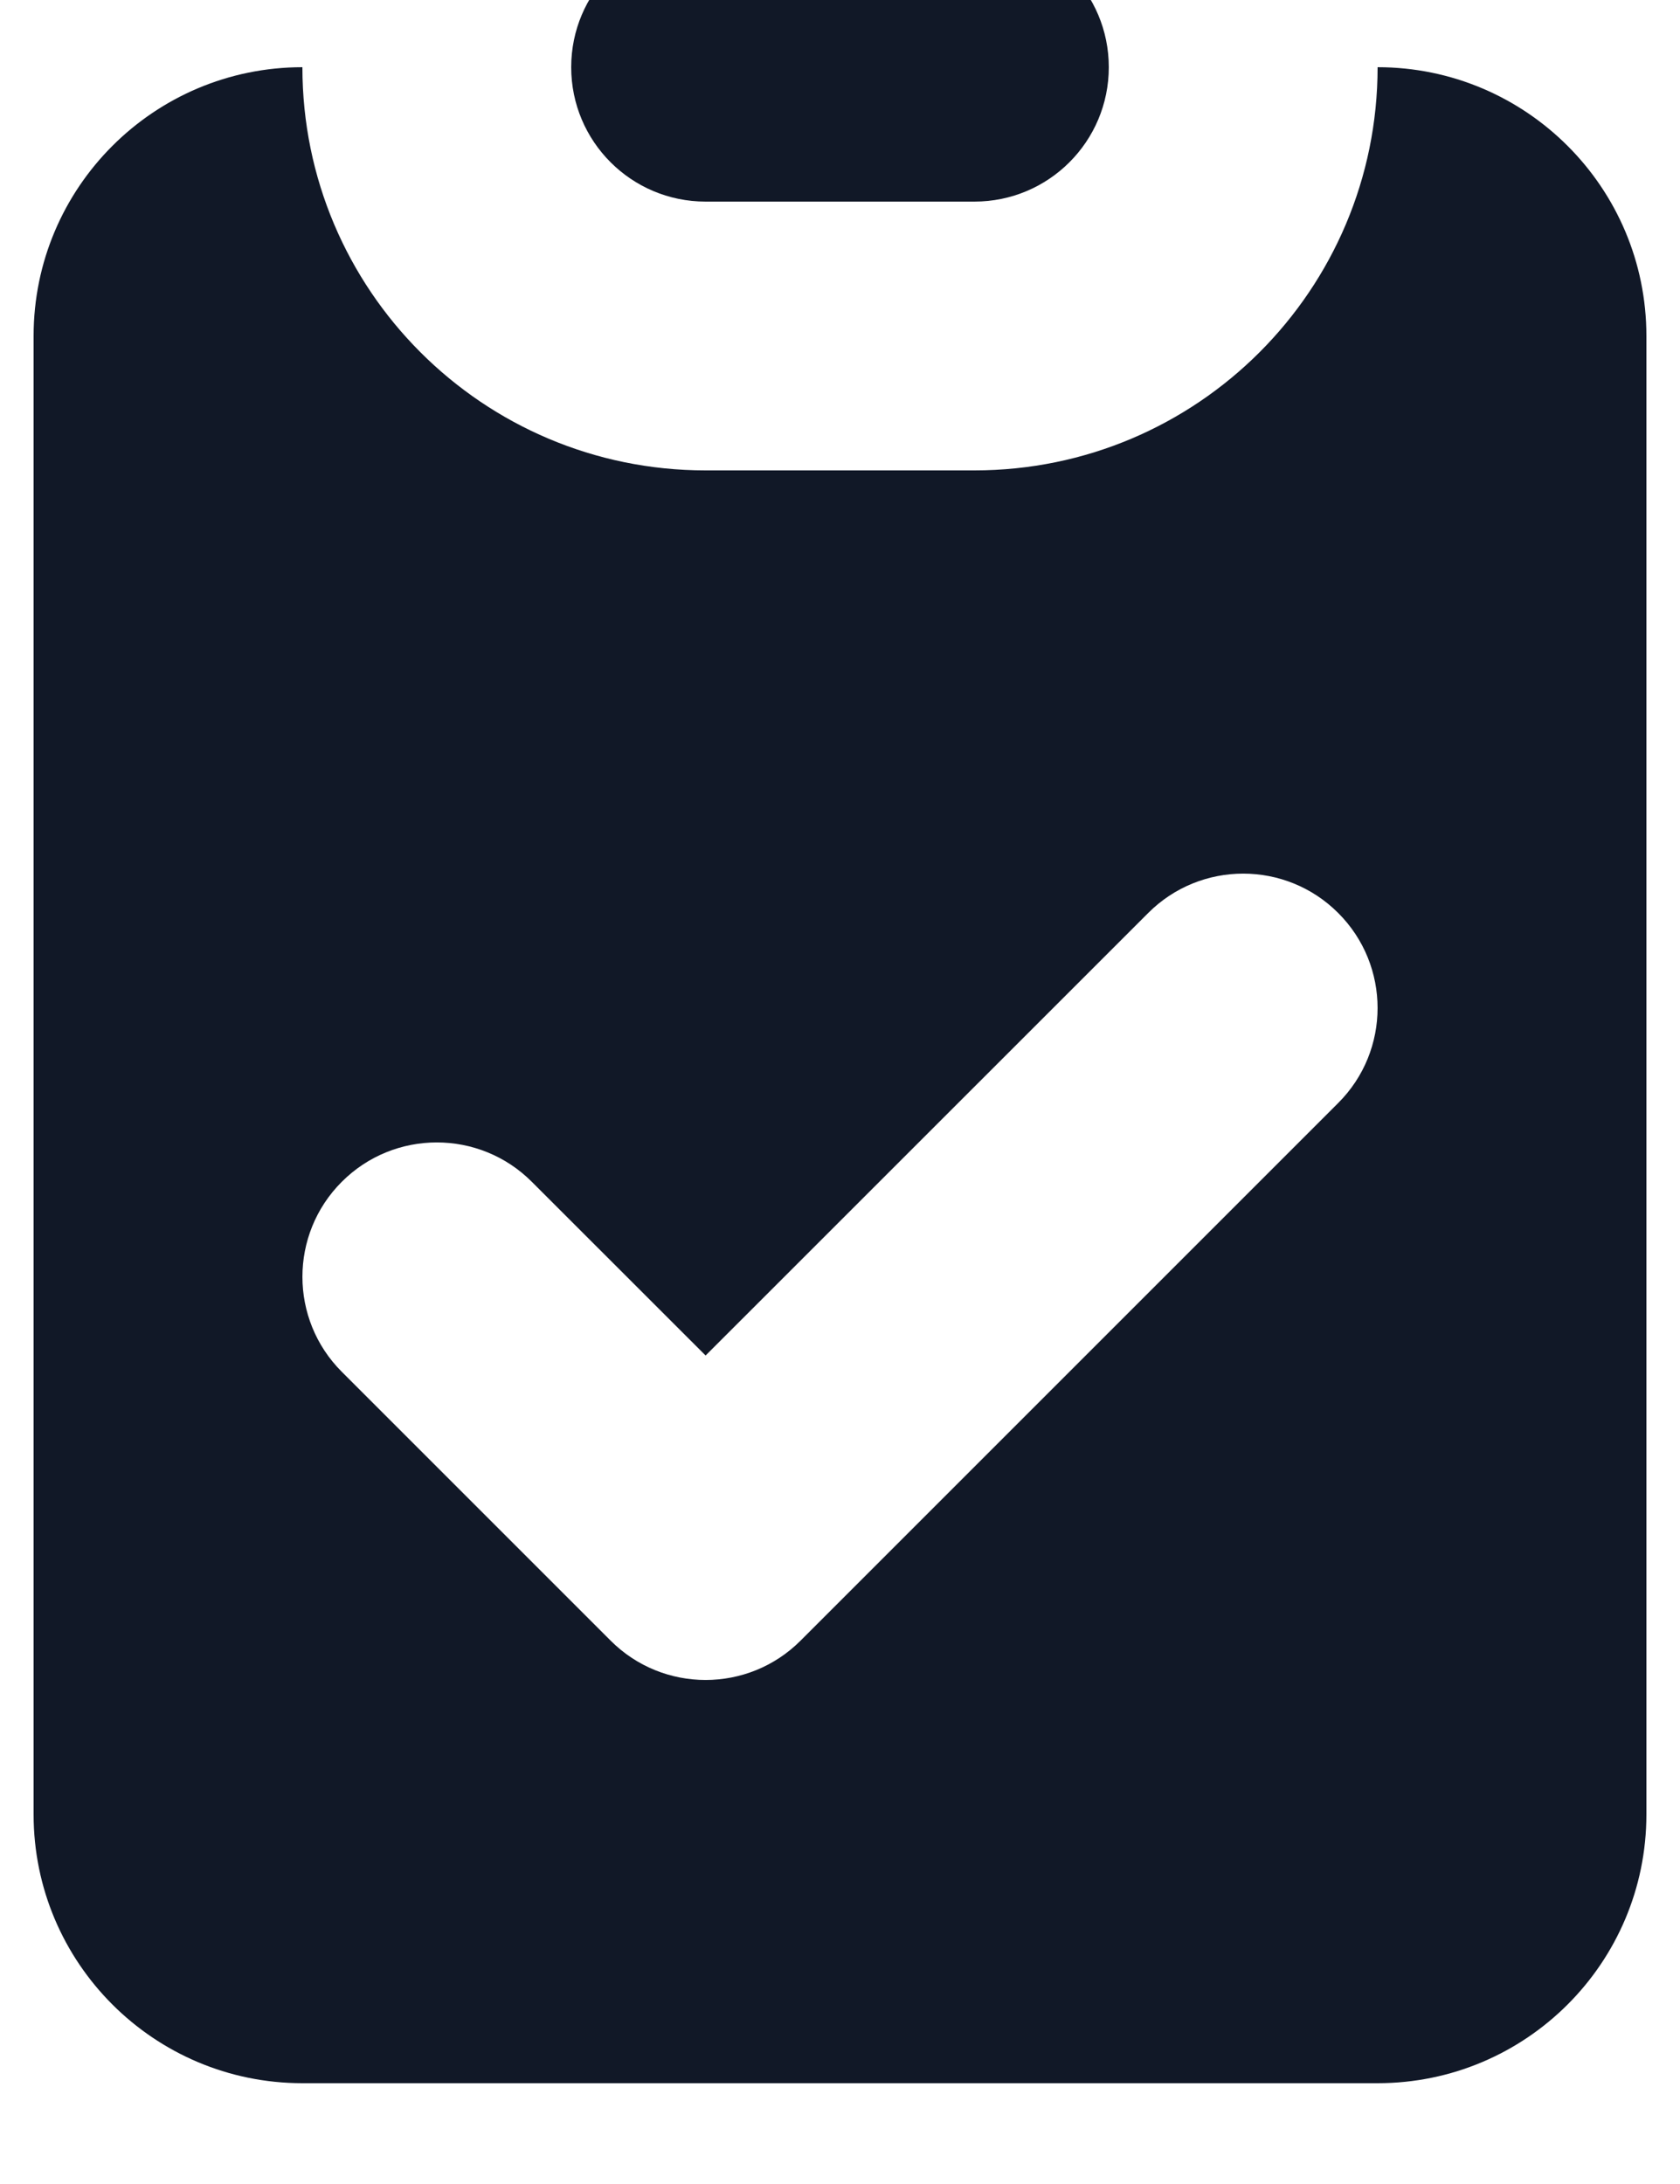 <svg width="20" height="26" viewBox="0 0 20 26" fill="none" xmlns="http://www.w3.org/2000/svg" xmlns:xlink="http://www.w3.org/1999/xlink">
<path d="M8.4,-0.8C7.516,-0.8 6.8,-0.084 6.8,0.8C6.8,1.684 7.516,2.4 8.4,2.4L11.6,2.4C12.484,2.4 13.2,1.684 13.2,0.8C13.2,-0.084 12.484,-0.8 11.6,-0.8L8.4,-0.8Z" fill="#111827"/>
<path d="M0.4,4C0.4,2.233 1.833,0.8 3.6,0.8C3.6,3.451 5.749,5.6 8.4,5.6L11.6,5.6C14.251,5.6 16.4,3.451 16.4,0.8C18.167,0.8 19.6,2.233 19.6,4L19.6,21.6C19.6,23.367 18.167,24.8 16.4,24.8L3.6,24.8C1.833,24.8 0.4,23.367 0.4,21.6L0.4,4ZM15.931,13.131C16.556,12.507 16.556,11.493 15.931,10.869C15.307,10.244 14.293,10.244 13.669,10.869L8.4,16.137L6.331,14.069C5.707,13.444 4.693,13.444 4.069,14.069C3.444,14.693 3.444,15.707 4.069,16.331L7.269,19.531C7.893,20.156 8.907,20.156 9.531,19.531L15.931,13.131Z" clip-rule="evenodd" fill-rule="evenodd" fill="#111827"/>
</svg>
